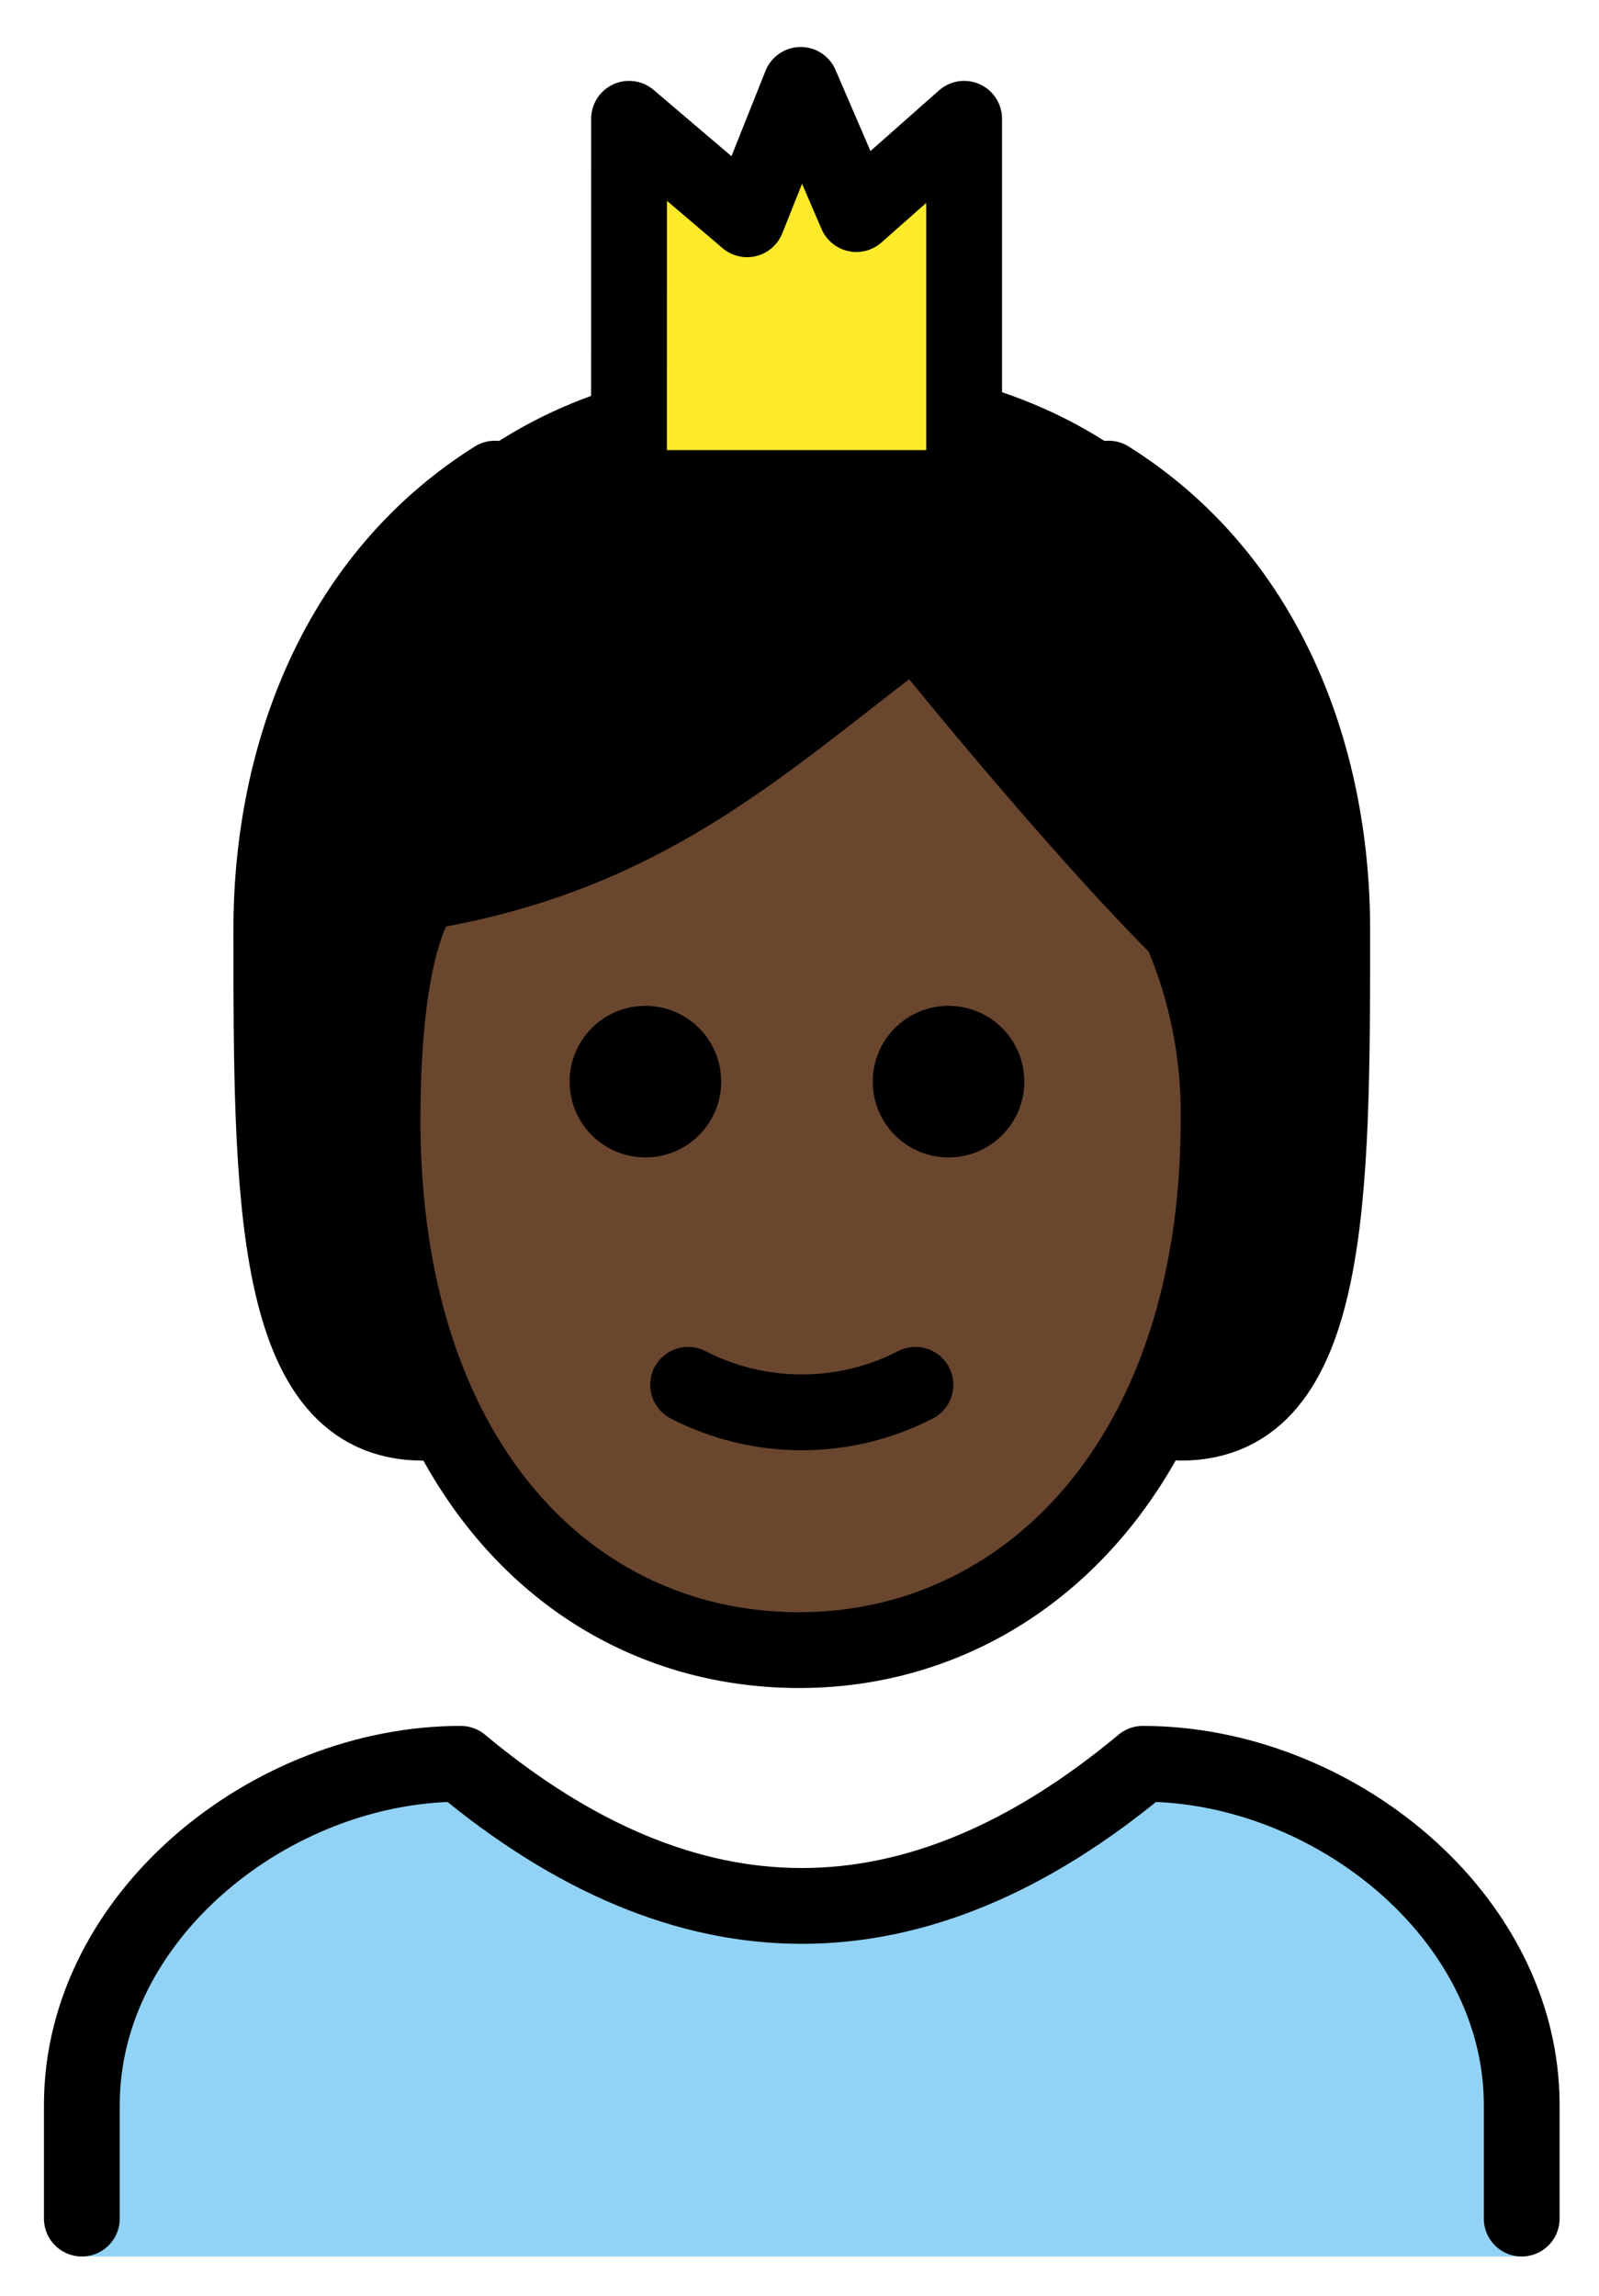 <svg xmlns="http://www.w3.org/2000/svg" role="img" viewBox="14.84 1.46 42.20 60.58"><title>1FAC5-1F3FF.svg</title><path fill="#fcea2b" d="M31.44 14.337l.002-9.743 3.115 2.652L35.972 3.7l1.469 3.409 2.844-2.515v9.743H31.44z"/><path fill="#92d3f5" d="M17 61v-4c0-4.994 5.008-9 10-9 6 5 12 5 18 0 4.994 0 10 4.006 10 9v4"/><path fill="#6a462f" d="M24.936 31c0 9 4.936 14 11 14C41.873 45 47 40 47 31a12.137 12.137 0 0 0-1-5c-3-3-7-8-7-8-4 3-7 6-13 7 0 0-1.063 1-1.063 6z"/><path d="M31.44 11.585C24.764 13.45 22 19.484 22 25.518 22 32.778 22 39 26 39l-.785-5.786.553-7.739 8.43-4.008 5.252-2.971L46 26l.977 6L46 39c4 0 4-6.222 4-13.482 0-6.116-2.84-12.233-9.715-14.007v2.826H31.44v-2.752z"/><g><path fill="none" stroke="#000" stroke-linecap="round" stroke-linejoin="round" stroke-width="2" d="M44.097 14.089C48.229 16.684 50 21.342 50 26c0 7 0 13-4 13m-20 0c-4 0-4-6-4-13 0-4.657 1.771-9.315 5.901-11.911M17 60v-3c0-4.994 5.008-9 10-9 6 5 12 5 18 0 4.994 0 10 4.006 10 9v3"/><path d="M41.873 30c0 1.105-.895 2-2 2s-2-.895-2-2 .895-2 2-2 2 .895 2 2m-8 0c0 1.105-.895 2-2 2s-2-.895-2-2 .895-2 2-2 2 .895 2 2"/><path fill="none" stroke="#000" stroke-linejoin="round" stroke-width="2" d="M24.936 31c0 9 4.936 14 11 14C41.873 45 47 40 47 31a12.137 12.137 0 0 0-1-5c-3-3-7-8-7-8-4 3-7 6-13 7 0 0-1.063 1-1.063 6z"/><path fill="none" stroke="#000" stroke-linecap="round" stroke-linejoin="round" stroke-width="2" d="M33 38c1.883.969 4.117.969 6 0m-7.56-23.663l.002-9.743 3.115 2.652L35.972 3.7l1.469 3.409 2.844-2.515v9.743H31.44z"/></g></svg>